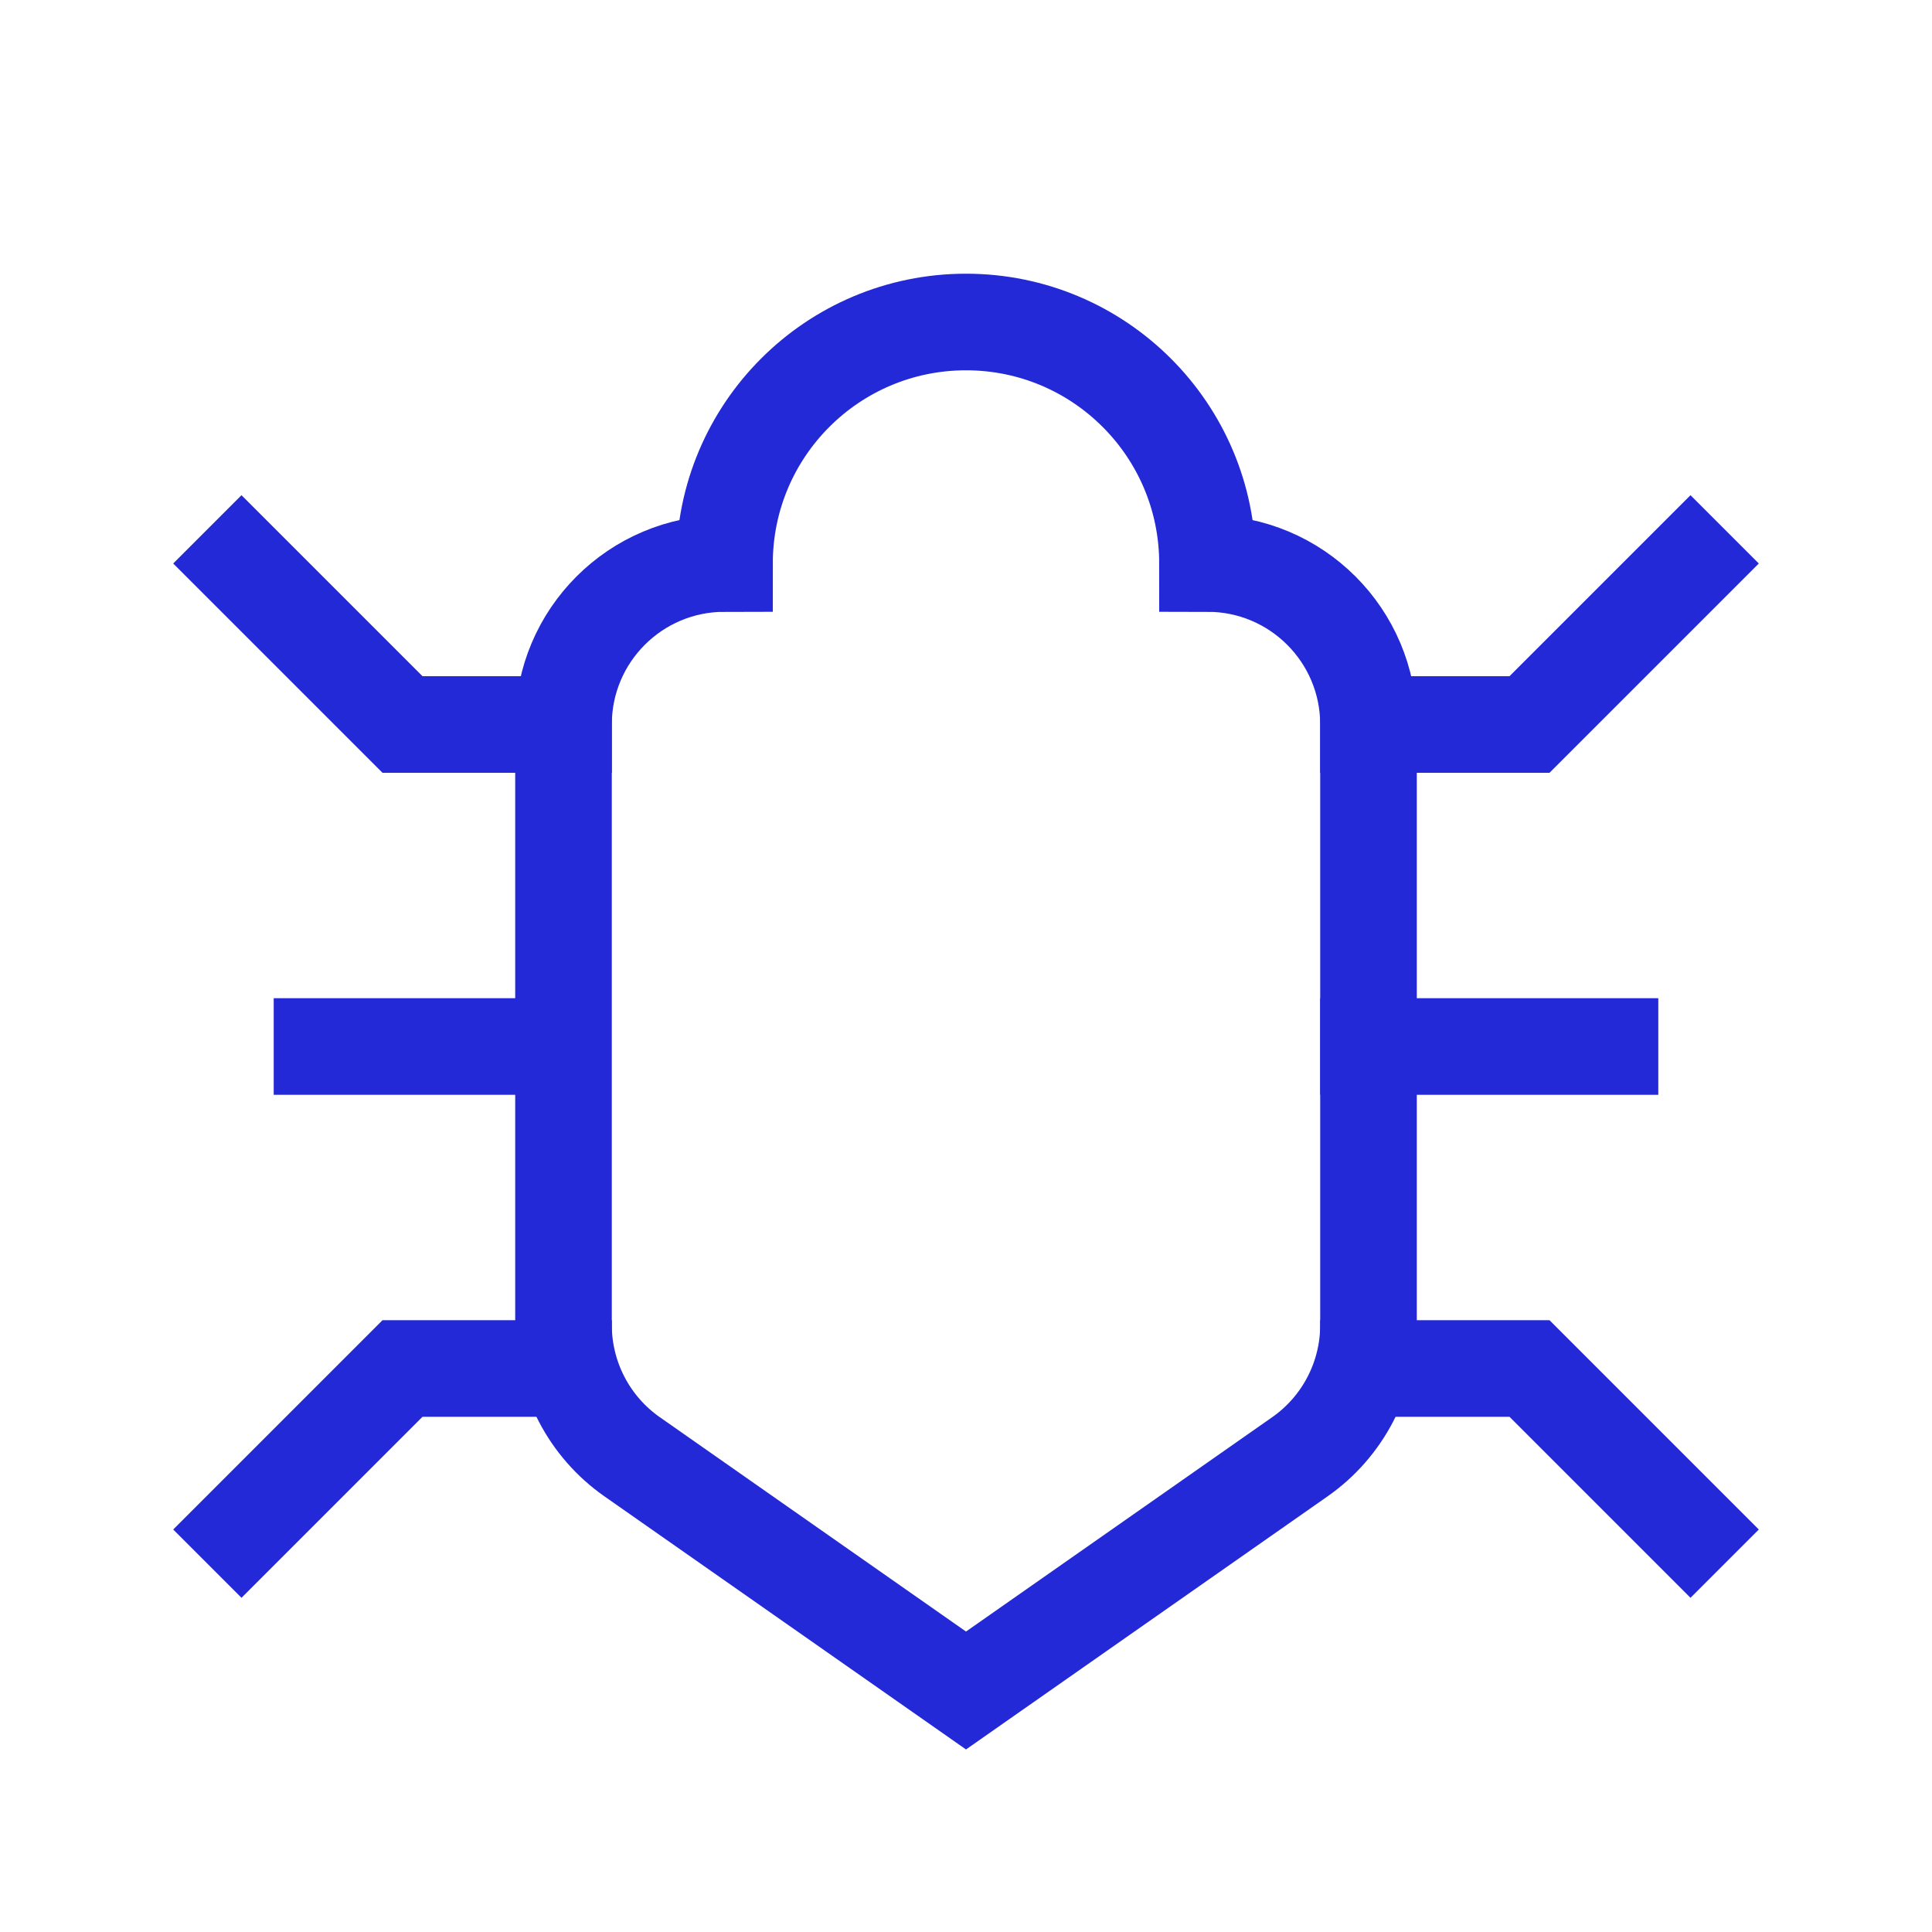 <svg role="img" xmlns="http://www.w3.org/2000/svg" viewBox="0 0 24 24">
  <path d="M15 7C16.105 7 17 7.895 17 9L17 16.459C17 17.111 16.682 17.723 16.147 18.097L12 21 7.853 18.097C7.318 17.723 7 17.111 7 16.459L7 9C7 7.895 7.895 7 9 7 9 5.343 10.343 4 12 4 13.657 4 15 5.343 15 7zM4 13L7 13" stroke="#2329D6" stroke-width="1.2" stroke-linecap="square" stroke-linejoin="miter" fill="none"/>
  <polyline points="3 7 5 9 7 9" stroke="#2329D6" stroke-width="1.2" stroke-linecap="square" stroke-linejoin="miter" fill="none"/>
  <polyline points="21 7 19 9 17 9" stroke="#2329D6" stroke-width="1.2" stroke-linecap="square" stroke-linejoin="miter" fill="none"/>
  <polyline points="3 19 5 17 7 17" stroke="#2329D6" stroke-width="1.2" stroke-linecap="square" stroke-linejoin="miter" fill="none"/>
  <polyline points="17 17 19 17 21 19 21 19" stroke="#2329D6" stroke-width="1.2" stroke-linecap="square" stroke-linejoin="miter" fill="none"/>
  <path d="M17,13 L20,13" stroke="#2329D6" stroke-width="1.2" stroke-linecap="square" stroke-linejoin="miter" fill="none"/>
</svg>
